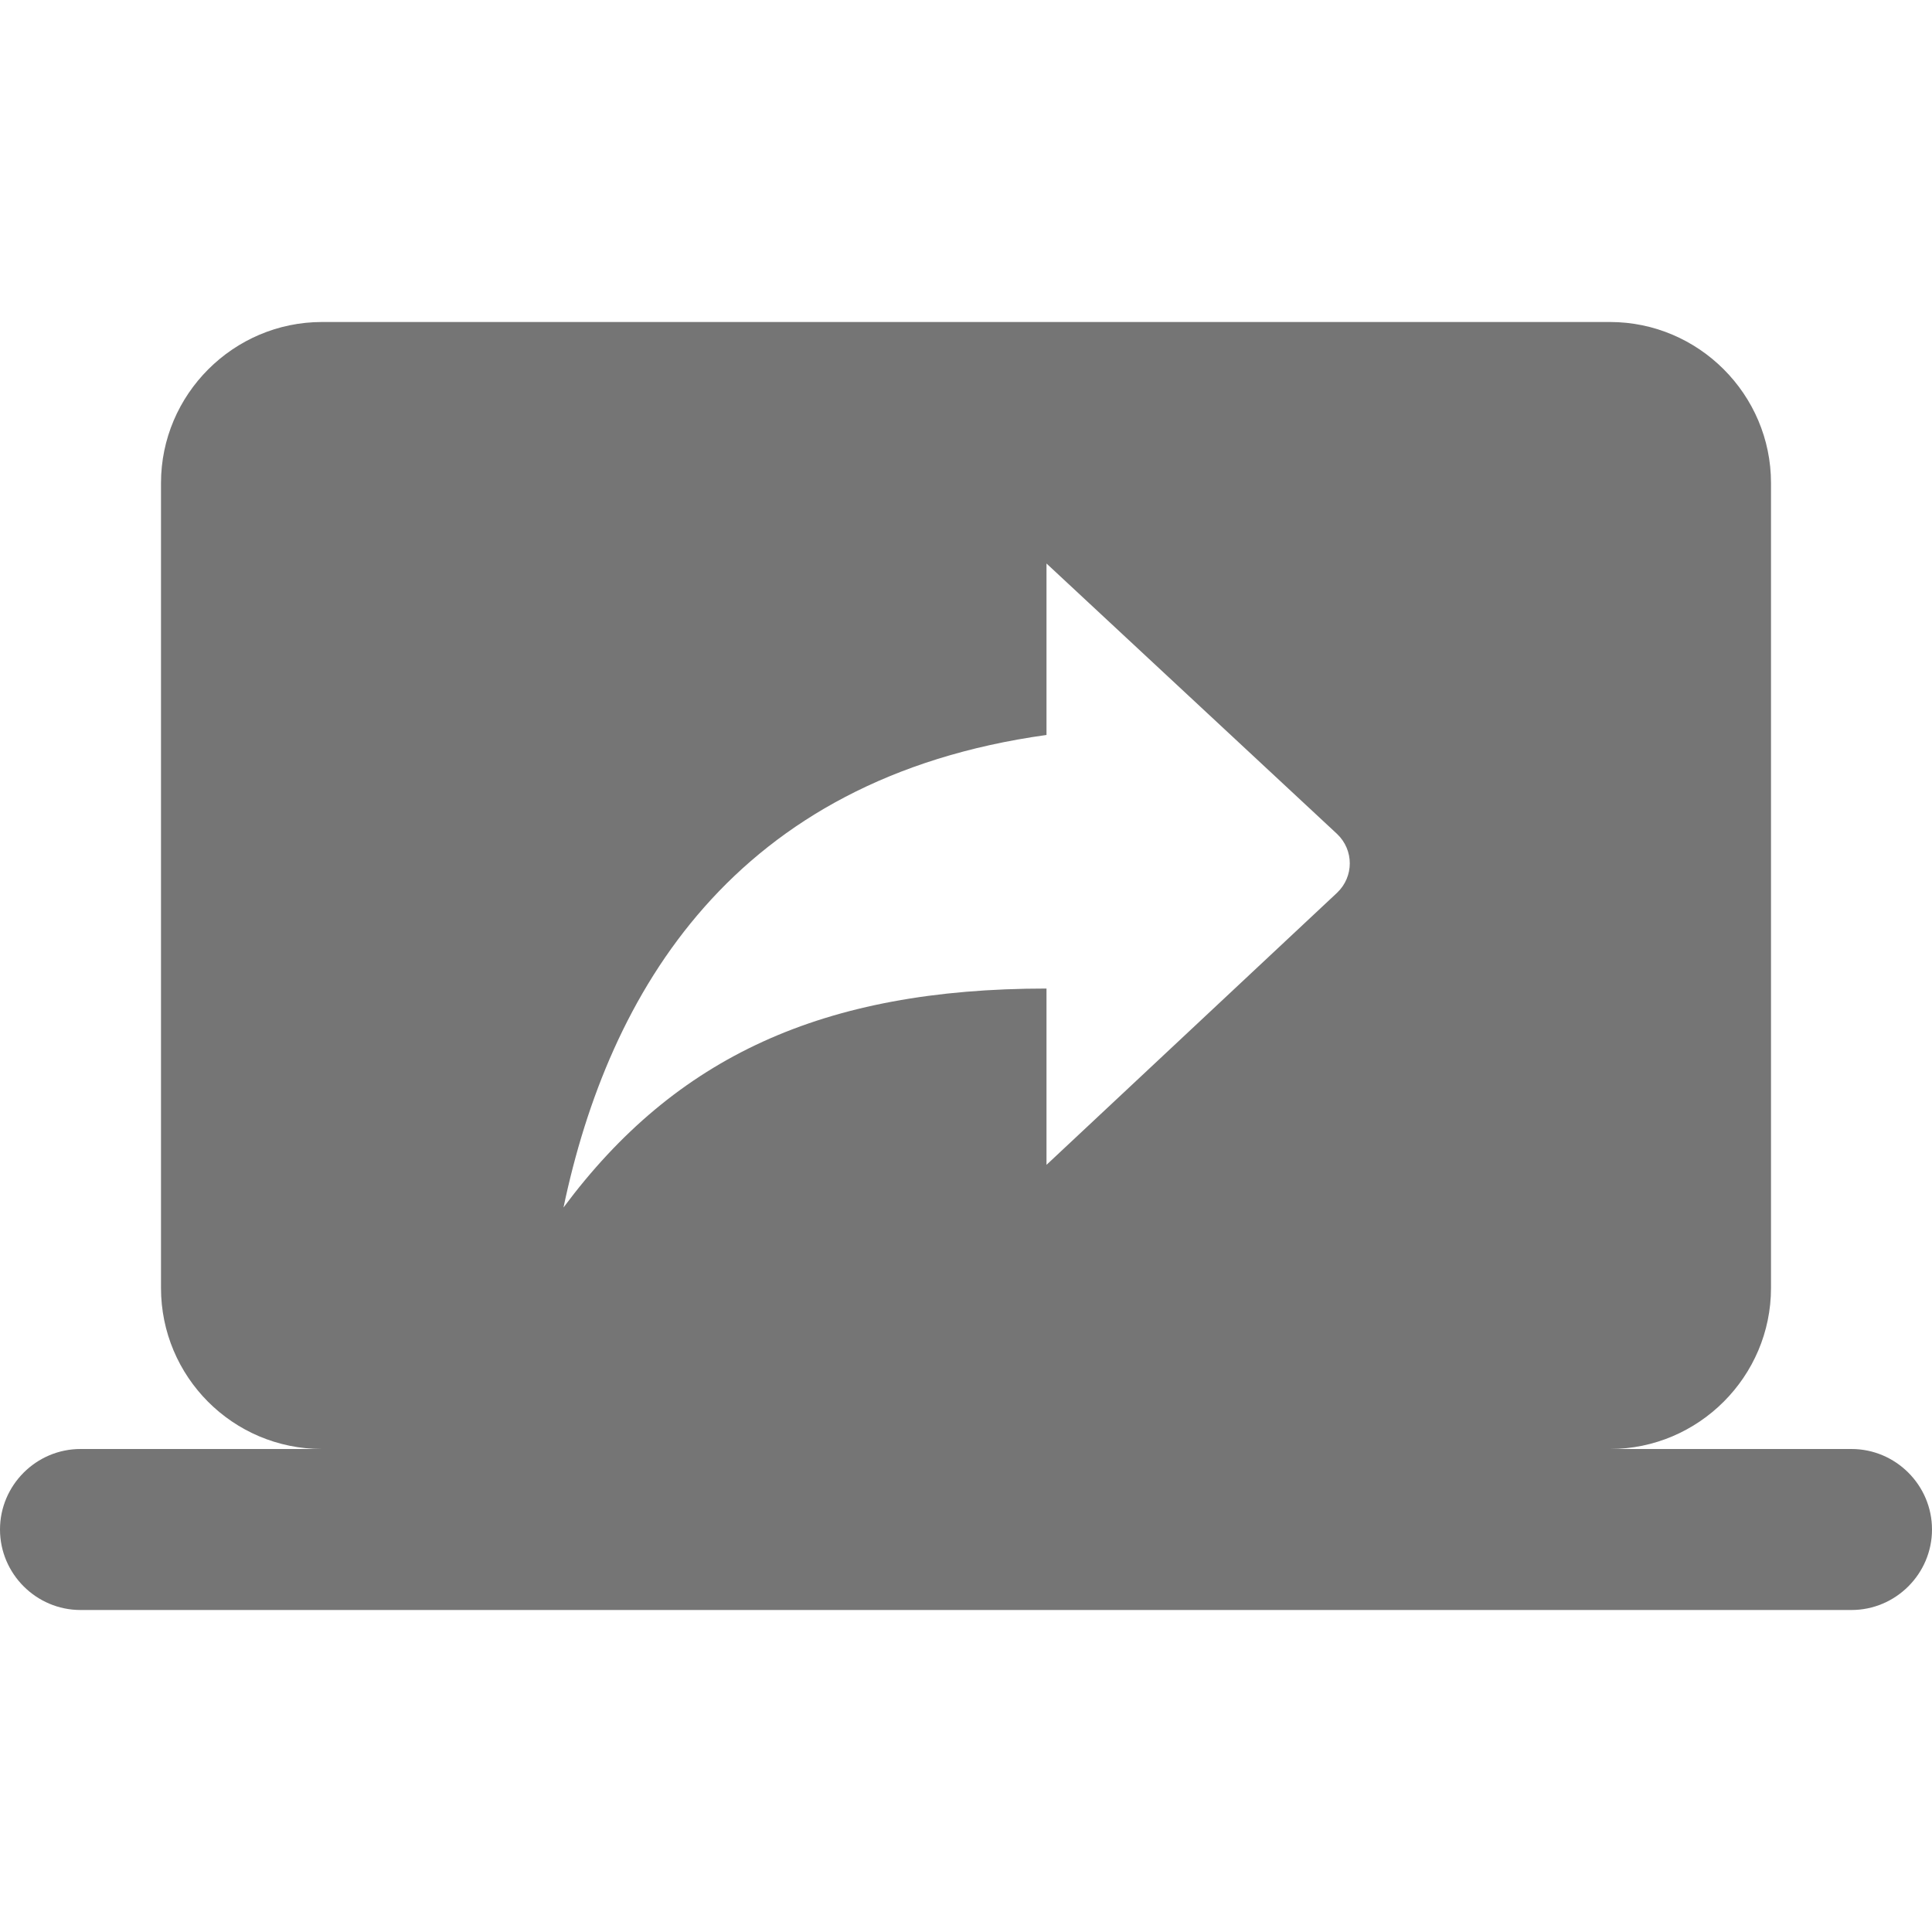 <svg width="24" height="24" viewBox="0 0 24 24" fill="none" xmlns="http://www.w3.org/2000/svg">
<g id="screen_share_24px">
<path id="icon/communication/screen_share_24px" fill-rule="evenodd" clip-rule="evenodd" d="M22 16C22 17.1 21.1 18 20 18H23C23.55 18 24 18.45 24 19C24 19.55 23.55 20 23 20H1C0.45 20 0 19.55 0 19C0 18.45 0.45 18 1 18H4C2.89 18 2 17.1 2 16V6C2 4.9 2.9 4 4 4H20C21.1 4 22 4.9 22 6V16ZM13 12.28V14.47L16.61 11.09C16.82 10.89 16.82 10.56 16.61 10.36L13 7V9.13C9.11 9.67 7.56 12.33 7 15C8.39 13.13 10.22 12.28 13 12.28Z" fill="black" fill-opacity="0.54"/>
</g>
</svg>
